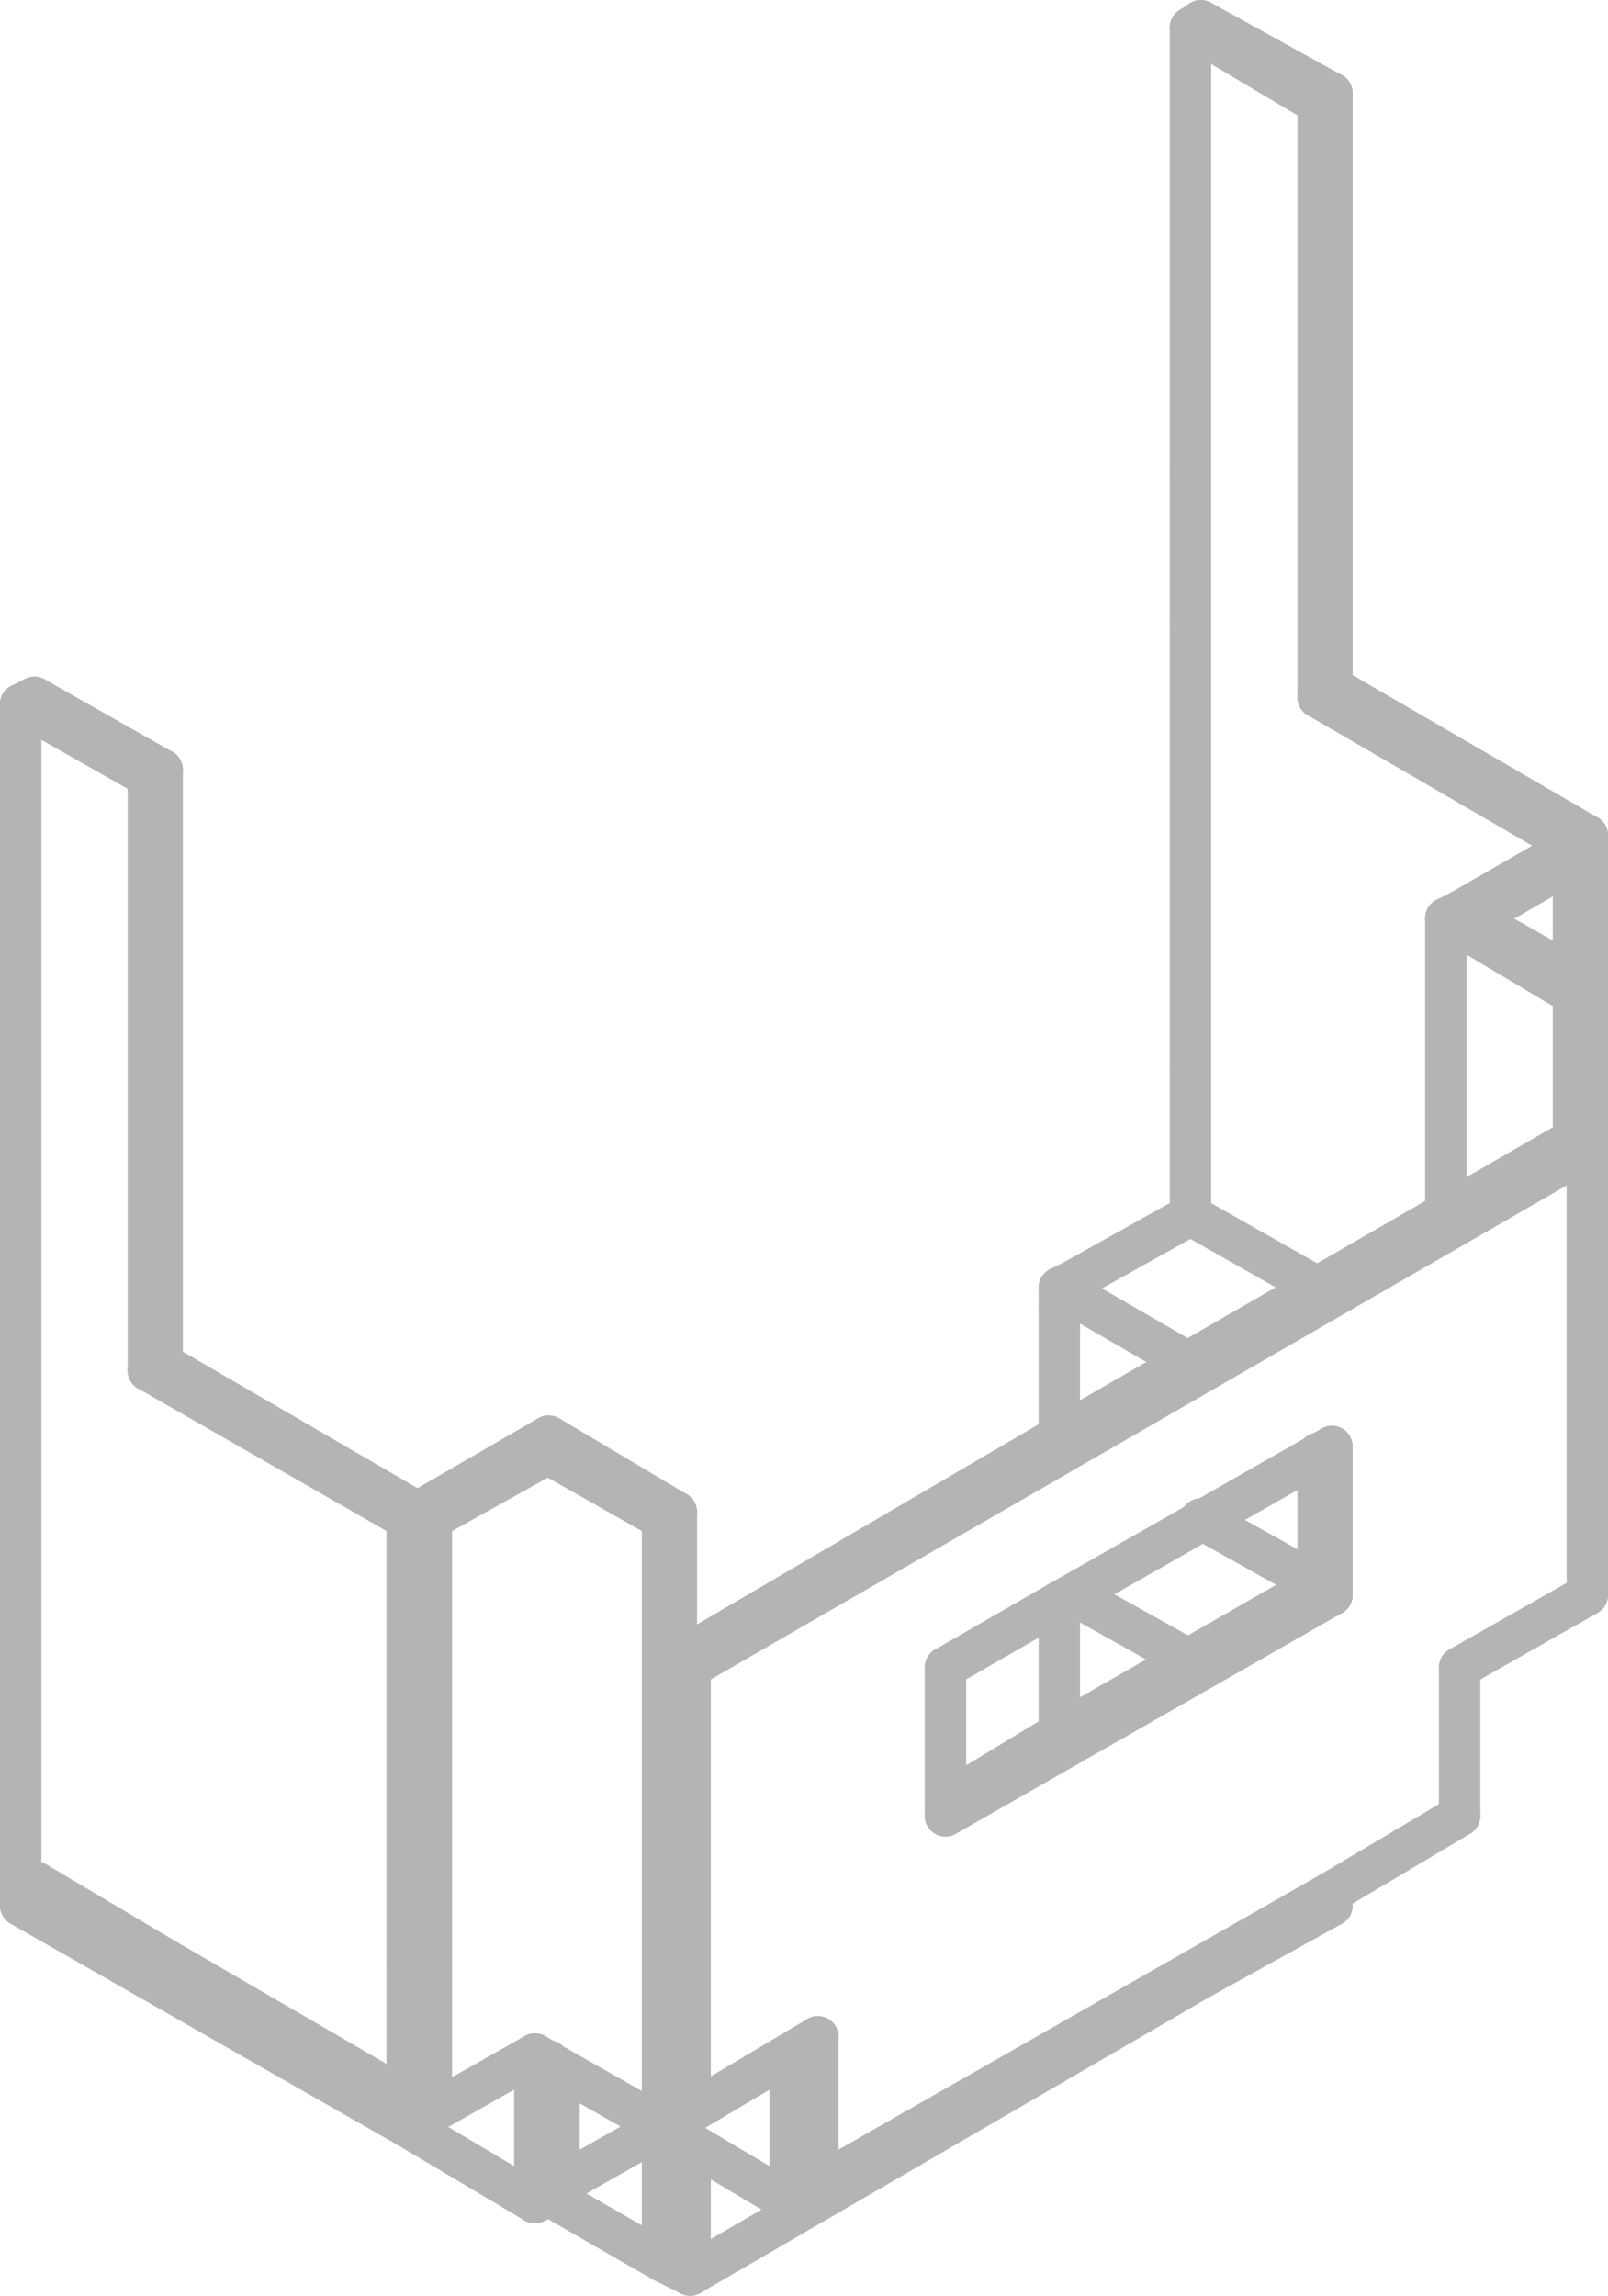 <svg xmlns="http://www.w3.org/2000/svg" viewBox="0 0 4.66 6.65"><defs><style>.cls-1{fill:none;stroke:#b4b4b4;stroke-linecap:round;stroke-linejoin:round;stroke-width:0.12px;}</style></defs><title>FacialHair</title><g id="Layer_2" data-name="Layer 2"><g id="Make2D::Visible::Curves"><line class="cls-1" x1="1.55" y1="5.95" x2="1.25" y2="6.12"/><line class="cls-1" x1="1.18" y1="5.69" x2="1.18" y2="4.4"/><line class="cls-1" x1="1.18" y1="6.12" x2="1.18" y2="5.69"/><line class="cls-1" x1="1.21" y1="5.67" x2="1.21" y2="4.38"/><line class="cls-1" x1="1.21" y1="6.1" x2="1.21" y2="5.67"/><line class="cls-1" x1="0.47" y1="5.67" x2="0.1" y2="5.45"/><line class="cls-1" x1="1.21" y1="6.1" x2="0.47" y2="5.67"/><line class="cls-1" x1="3.82" y1="3.73" x2="3.45" y2="3.52"/><line class="cls-1" x1="3.82" y1="3.73" x2="3.82" y2="3.73"/><line class="cls-1" x1="3.45" y1="3.09" x2="3.45" y2="3.52"/><line class="cls-1" x1="3.45" y1="1.8" x2="3.45" y2="3.09"/><line class="cls-1" x1="3.45" y1="1.37" x2="3.45" y2="1.8"/><line class="cls-1" x1="3.45" y1="0.08" x2="3.45" y2="1.37"/><line class="cls-1" x1="0.06" y1="5.05" x2="0.06" y2="5.48"/><line class="cls-1" x1="0.06" y1="2.04" x2="0.06" y2="5.05"/><line class="cls-1" x1="1.92" y1="6.12" x2="1.92" y2="4.4"/><line class="cls-1" x1="1.92" y1="4.4" x2="1.55" y2="4.19"/><line class="cls-1" x1="1.92" y1="6.16" x2="1.55" y2="5.95"/><line class="cls-1" x1="2.29" y1="6.38" x2="1.92" y2="6.16"/><line class="cls-1" x1="4.23" y1="2.64" x2="4.6" y2="2.85"/><line class="cls-1" x1="1.96" y1="4.38" x2="1.59" y2="4.16"/><line class="cls-1" x1="4.19" y1="2.66" x2="4.56" y2="2.88"/><line class="cls-1" x1="3.82" y1="4.59" x2="3.07" y2="5.02"/><line class="cls-1" x1="3.07" y1="4.64" x2="3.86" y2="4.19"/><line class="cls-1" x1="2.74" y1="5.22" x2="2.74" y2="4.83"/><line class="cls-1" x1="3.86" y1="4.62" x2="2.74" y2="5.26"/><line class="cls-1" x1="2.37" y1="6.33" x2="2.33" y2="6.31"/><line class="cls-1" x1="3.07" y1="4.16" x2="4.56" y2="3.3"/><line class="cls-1" x1="1.96" y1="4.81" x2="3.07" y2="4.16"/><line class="cls-1" x1="2.37" y1="5.9" x2="2" y2="6.12"/><line class="cls-1" x1="4.6" y1="3.33" x2="4.6" y2="4.62"/><line class="cls-1" x1="2" y1="4.83" x2="4.6" y2="3.33"/><line class="cls-1" x1="1.25" y1="6.12" x2="1.25" y2="4.4"/><line class="cls-1" x1="1.21" y1="4.38" x2="1.59" y2="4.16"/><line class="cls-1" x1="4.27" y1="2.66" x2="4.6" y2="2.47"/><line class="cls-1" x1="1.62" y1="6.33" x2="1.62" y2="5.99"/><line class="cls-1" x1="4.56" y1="2.45" x2="4.56" y2="2.88"/><line class="cls-1" x1="1.92" y1="6.55" x2="1.92" y2="6.16"/><line class="cls-1" x1="0.43" y1="2.25" x2="0.06" y2="2.04"/><line class="cls-1" x1="1.55" y1="6.33" x2="1.55" y2="5.95"/><line class="cls-1" x1="4.23" y1="2.64" x2="4.56" y2="2.45"/><line class="cls-1" x1="3.07" y1="5.02" x2="2.74" y2="5.22"/><line class="cls-1" x1="3.45" y1="4.81" x2="3.11" y2="4.62"/><line class="cls-1" x1="3.82" y1="4.59" x2="3.48" y2="4.4"/><line class="cls-1" x1="3.45" y1="3.95" x2="3.07" y2="3.73"/><line class="cls-1" x1="1.25" y1="6.12" x2="1.21" y2="6.14"/><line class="cls-1" x1="1.62" y1="6.33" x2="1.59" y2="6.36"/><line class="cls-1" x1="2.74" y1="4.83" x2="3.07" y2="4.64"/><line class="cls-1" x1="2" y1="6.12" x2="2" y2="4.83"/><line class="cls-1" x1="2.37" y1="6.33" x2="2.37" y2="5.9"/><line class="cls-1" x1="4.23" y1="5.26" x2="3.86" y2="5.48"/><line class="cls-1" x1="1.25" y1="4.4" x2="1.59" y2="4.21"/><line class="cls-1" x1="4.19" y1="2.66" x2="4.23" y2="2.64"/><line class="cls-1" x1="2" y1="6.12" x2="1.96" y2="6.14"/><line class="cls-1" x1="2.37" y1="6.33" x2="2.33" y2="6.36"/><line class="cls-1" x1="4.56" y1="3.31" x2="4.56" y2="2.88"/><line class="cls-1" x1="1.92" y1="6.16" x2="1.62" y2="6.33"/><line class="cls-1" x1="1.96" y1="5.67" x2="1.96" y2="4.81"/><line class="cls-1" x1="2.29" y1="6.33" x2="2.29" y2="5.95"/><line class="cls-1" x1="1.92" y1="4.4" x2="1.96" y2="4.38"/><line class="cls-1" x1="2.33" y1="6.31" x2="2.33" y2="5.93"/><line class="cls-1" x1="4.56" y1="2.88" x2="4.6" y2="2.85"/><line class="cls-1" x1="1.92" y1="6.16" x2="1.92" y2="6.12"/><line class="cls-1" x1="1.96" y1="6.14" x2="1.92" y2="6.16"/><line class="cls-1" x1="2.29" y1="6.38" x2="2.29" y2="6.33"/><line class="cls-1" x1="2.33" y1="6.36" x2="2.29" y2="6.38"/><line class="cls-1" x1="4.6" y1="2.85" x2="4.6" y2="3.33"/><line class="cls-1" x1="1.96" y1="4.38" x2="1.96" y2="4.81"/><line class="cls-1" x1="1.96" y1="5.71" x2="1.96" y2="5.67"/><line class="cls-1" x1="3.86" y1="5.48" x2="2.37" y2="6.33"/><line class="cls-1" x1="4.19" y1="3.52" x2="4.19" y2="2.66"/><line class="cls-1" x1="3.82" y1="4.21" x2="3.82" y2="4.59"/><line class="cls-1" x1="3.86" y1="4.19" x2="3.86" y2="4.62"/><line class="cls-1" x1="2.74" y1="5.26" x2="2.74" y2="5.22"/><line class="cls-1" x1="3.86" y1="4.62" x2="3.82" y2="4.59"/><line class="cls-1" x1="2" y1="6.12" x2="1.96" y2="6.1"/><line class="cls-1" x1="2" y1="4.83" x2="1.96" y2="4.81"/><line class="cls-1" x1="4.6" y1="3.33" x2="4.56" y2="3.3"/><line class="cls-1" x1="1.96" y1="6.1" x2="1.96" y2="5.71"/><line class="cls-1" x1="4.23" y1="4.83" x2="4.23" y2="5.26"/><line class="cls-1" x1="4.6" y1="4.62" x2="4.23" y2="4.83"/><line class="cls-1" x1="2" y1="6.55" x2="2" y2="6.21"/><line class="cls-1" x1="1.96" y1="6.57" x2="1.92" y2="6.55"/><line class="cls-1" x1="2" y1="6.59" x2="1.96" y2="6.57"/><line class="cls-1" x1="2" y1="6.59" x2="2" y2="6.55"/><line class="cls-1" x1="3.48" y1="5.73" x2="2" y2="6.59"/><line class="cls-1" x1="3.86" y1="5.52" x2="3.48" y2="5.73"/><line class="cls-1" x1="3.86" y1="5.48" x2="3.86" y2="5.52"/><line class="cls-1" x1="1.21" y1="4.38" x2="1.25" y2="4.4"/><line class="cls-1" x1="1.21" y1="6.1" x2="1.25" y2="6.12"/><line class="cls-1" x1="4.56" y1="2.45" x2="4.6" y2="2.47"/><line class="cls-1" x1="4.6" y1="2.47" x2="4.6" y2="2.85"/><line class="cls-1" x1="1.59" y1="6.31" x2="1.62" y2="6.33"/><line class="cls-1" x1="1.59" y1="6.31" x2="1.59" y2="5.97"/><line class="cls-1" x1="3.45" y1="0.08" x2="3.82" y2="0.3"/><line class="cls-1" x1="3.86" y1="1.99" x2="3.82" y2="2.02"/><line class="cls-1" x1="4.56" y1="2.45" x2="4.6" y2="2.42"/><line class="cls-1" x1="3.82" y1="0.3" x2="3.86" y2="0.27"/><line class="cls-1" x1="3.45" y1="0.08" x2="3.48" y2="0.06"/><line class="cls-1" x1="3.11" y1="3.71" x2="3.45" y2="3.52"/><line class="cls-1" x1="3.07" y1="4.16" x2="3.07" y2="3.78"/><line class="cls-1" x1="3.07" y1="5.02" x2="3.07" y2="4.64"/><line class="cls-1" x1="3.86" y1="0.27" x2="3.86" y2="1.99"/><line class="cls-1" x1="3.48" y1="0.06" x2="3.86" y2="0.27"/><line class="cls-1" x1="4.6" y1="2.42" x2="4.6" y2="2.47"/><line class="cls-1" x1="3.86" y1="1.99" x2="4.6" y2="2.42"/><line class="cls-1" x1="3.11" y1="3.71" x2="3.07" y2="3.73"/><line class="cls-1" x1="3.07" y1="3.73" x2="3.07" y2="3.78"/><line class="cls-1" x1="3.82" y1="0.3" x2="3.82" y2="2.02"/><line class="cls-1" x1="3.82" y1="2.02" x2="4.56" y2="2.45"/><line class="cls-1" x1="1.18" y1="6.16" x2="0.06" y2="5.52"/><line class="cls-1" x1="1.59" y1="6.36" x2="1.92" y2="6.55"/><line class="cls-1" x1="0.1" y1="2.02" x2="0.06" y2="2.04"/><line class="cls-1" x1="0.47" y1="2.23" x2="0.43" y2="2.25"/><line class="cls-1" x1="0.47" y1="3.95" x2="0.43" y2="3.97"/><line class="cls-1" x1="1.21" y1="4.38" x2="1.18" y2="4.4"/><line class="cls-1" x1="1.92" y1="6.55" x2="1.96" y2="6.53"/><line class="cls-1" x1="1.96" y1="6.53" x2="1.96" y2="6.18"/><line class="cls-1" x1="0.06" y1="5.48" x2="0.06" y2="5.52"/><line class="cls-1" x1="0.43" y1="3.97" x2="0.43" y2="2.25"/><line class="cls-1" x1="1.18" y1="4.4" x2="0.43" y2="3.97"/><line class="cls-1" x1="1.18" y1="6.16" x2="1.18" y2="6.12"/><line class="cls-1" x1="1.21" y1="6.14" x2="1.18" y2="6.16"/><line class="cls-1" x1="1.55" y1="6.38" x2="1.55" y2="6.33"/><line class="cls-1" x1="1.55" y1="6.38" x2="1.18" y2="6.16"/><line class="cls-1" x1="1.59" y1="6.36" x2="1.55" y2="6.38"/><line class="cls-1" x1="0.47" y1="2.23" x2="0.1" y2="2.02"/><line class="cls-1" x1="0.47" y1="3.95" x2="0.47" y2="2.23"/><line class="cls-1" x1="1.21" y1="4.38" x2="0.47" y2="3.95"/></g></g></svg>